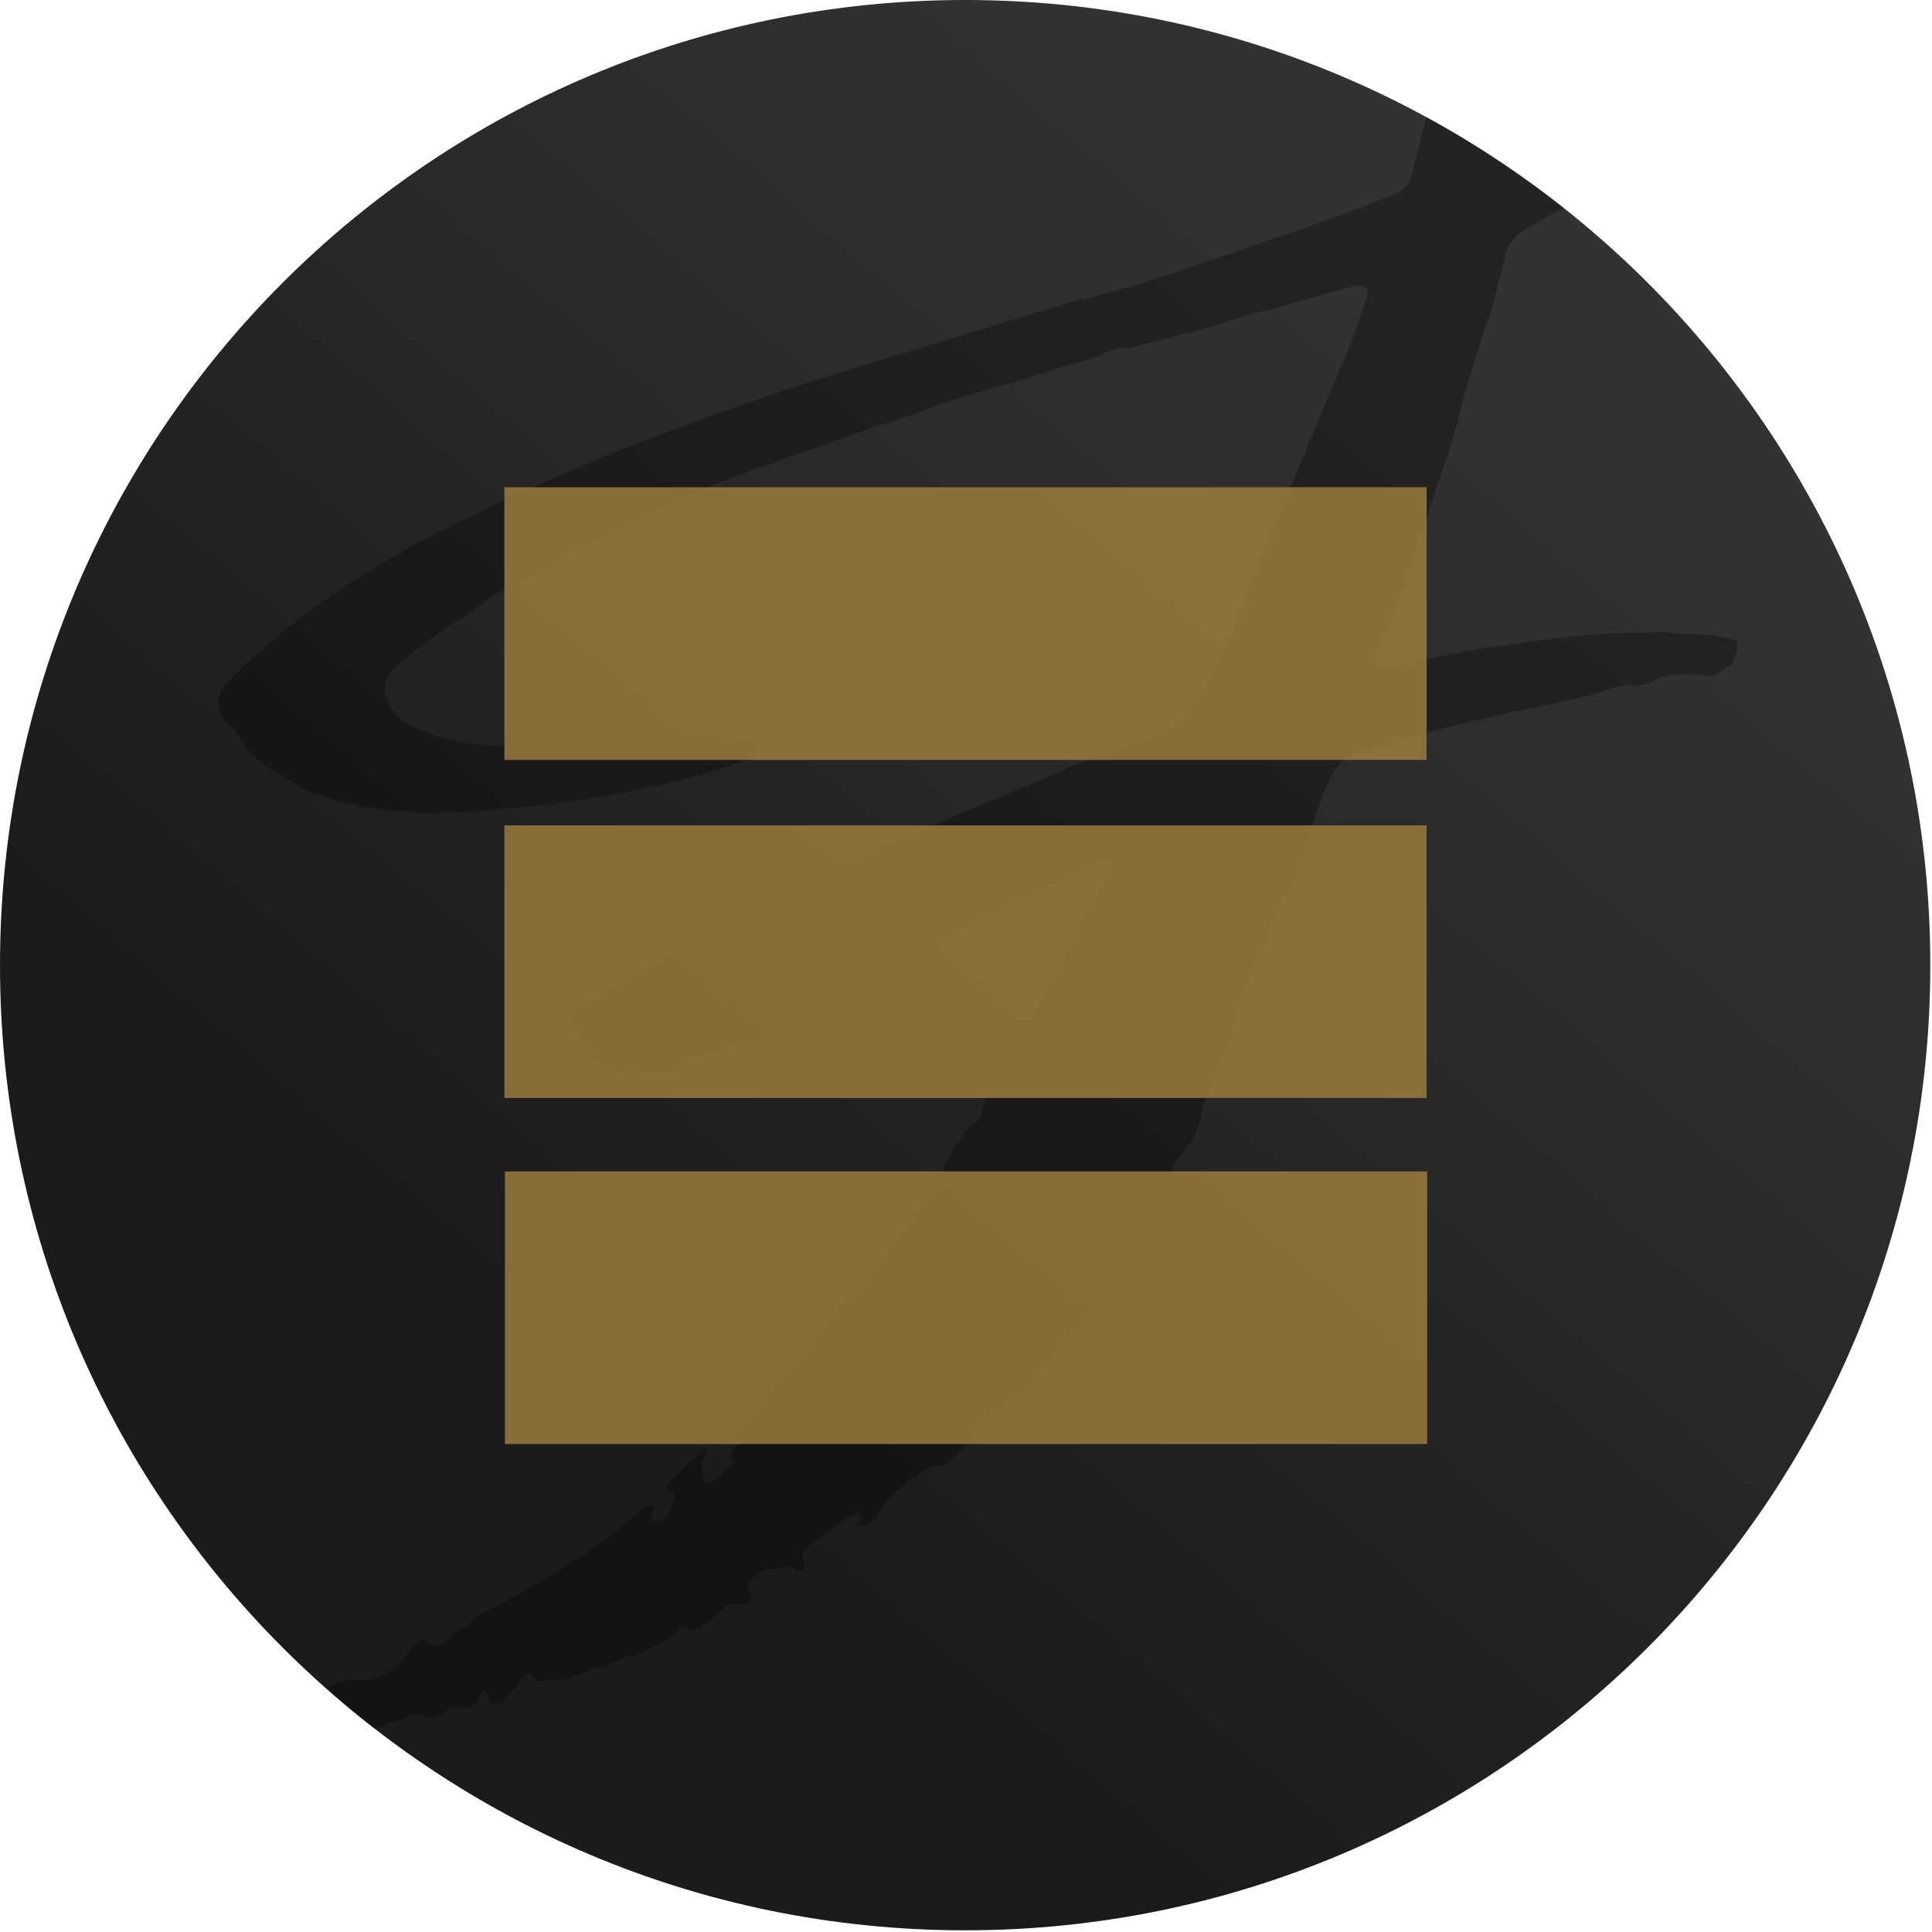 <svg width="452" height="452" viewBox="0 0 452 452" fill="none" xmlns="http://www.w3.org/2000/svg">
<path d="M225.802 451.605C350.51 451.605 451.605 350.51 451.605 225.802C451.605 101.095 350.51 0 225.802 0C101.095 0 0 101.095 0 225.802C0 350.51 101.095 451.605 225.802 451.605Z" fill="url(#paint0_linear)"/>
<path d="M87.565 404.358C88.351 404.165 89.075 403.931 89.583 403.529C90.349 402.9 91.26 402.82 92.155 402.741C93.055 402.662 93.94 402.584 94.647 401.952C95.837 400.899 97.473 400.899 98.889 401.423C100.888 402.268 102.536 402.053 103.833 400.584C104.217 400.172 104.702 399.868 105.239 399.702C105.777 399.536 106.349 399.514 106.898 399.638C109.486 399.953 111.485 399.322 112.193 396.692C112.289 396.357 112.69 396.017 113.026 395.733C113.107 395.664 113.184 395.599 113.252 395.538C114.137 395.87 114.229 396.532 114.316 397.16C114.449 398.12 114.571 399.002 117.495 398.513C118.808 396.964 119.718 395.817 120.811 394.44C121.204 393.945 121.621 393.421 122.088 392.837C122.189 392.459 122.67 392.087 123.446 391.485C123.539 391.414 123.635 391.339 123.736 391.26C124.085 391.627 124.465 391.992 124.831 392.344C125.201 392.7 125.558 393.043 125.854 393.36C129.978 393.045 133.744 392.73 137.159 390.945C137.756 390.612 138.497 390.491 139.26 390.366C139.698 390.294 140.144 390.221 140.575 390.106C140.712 390.081 140.868 390.062 141.031 390.042C141.571 389.976 142.185 389.901 142.455 389.576C143.781 388.332 145.471 387.904 147.156 387.477C148.17 387.22 149.182 386.964 150.113 386.53C150.631 386.282 151.156 386.041 151.681 385.801C154.489 384.514 157.295 383.229 159.18 380.752C159.247 380.632 159.428 380.579 159.634 380.519C159.794 380.472 159.97 380.421 160.12 380.33C160.442 380.558 160.795 380.755 161.181 380.971C161.509 381.154 161.861 381.351 162.239 381.591C162.729 381.274 163.237 380.971 163.749 380.666C164.589 380.164 165.44 379.657 166.243 379.069C167.069 378.412 167.826 377.655 168.686 376.795C169.065 376.417 169.463 376.018 169.896 375.6C170.489 375.373 171.218 375.35 171.992 375.326C173.37 375.282 174.887 375.235 176.019 374.023C175.954 373.739 175.874 373.459 175.781 373.184C174.591 370.869 174.591 370.138 176.376 368.876C176.436 368.831 176.495 368.786 176.555 368.74C178.022 367.628 179.413 366.574 181.677 366.877C182.408 367.021 183.195 366.816 183.999 366.607C184.361 366.513 184.727 366.418 185.093 366.353C185.449 366.473 185.687 366.743 185.922 367.009C186.308 367.446 186.686 367.873 187.562 367.615C188.501 366.778 188.249 365.903 187.965 364.916C187.784 364.29 187.591 363.619 187.681 362.885C188.349 362.373 189.027 361.853 189.713 361.327C192.41 359.259 195.228 357.098 198.046 355.001C198.541 354.56 199.171 354.299 199.833 354.261C200.495 354.223 201.151 354.411 201.693 354.792C201.503 355.133 201.279 355.474 201.054 355.815C200.863 356.105 200.673 356.395 200.503 356.685C201.25 356.866 202.032 356.833 202.761 356.591C203.49 356.35 204.136 355.908 204.626 355.316C204.962 354.978 205.241 354.588 205.453 354.162C206.864 351.324 209.22 349.223 211.695 347.331C212.216 346.929 212.713 346.496 213.209 346.063C215.179 344.347 217.136 342.641 220.525 342.916C220.996 342.819 221.418 342.558 221.715 342.179C222.787 341.256 223.808 340.274 224.773 339.239C225.266 338.667 225.721 338.072 226.175 337.48C227.136 336.225 228.09 334.982 229.367 333.979C229.943 333.505 230.43 332.943 230.915 332.381C231.934 331.204 232.95 330.03 234.787 329.672C235.019 329.672 235.257 329.255 235.382 328.94C235.668 327.913 236.501 327.375 237.372 326.813C237.572 326.684 237.773 326.554 237.97 326.417C238.063 326.353 238.156 326.289 238.25 326.225C239.71 325.223 241.317 324.12 242.094 322.734C242.826 321.238 244.03 320.073 245.198 318.945C245.34 318.807 245.482 318.67 245.622 318.533C246.375 317.694 247.061 316.792 247.717 315.927C247.885 315.706 248.051 315.487 248.216 315.273C248.596 314.612 249.071 314.01 249.626 313.488C251.606 312.162 253.125 310.425 254.626 308.707C255.268 307.973 255.906 307.243 256.576 306.55C259.051 303.926 260.812 300.874 261.288 297.304C261.401 296.465 261.883 295.304 262.579 294.989C265.2 293.894 266.511 291.785 267.818 289.683C268.392 288.76 268.965 287.838 269.648 287.004C270.286 286.15 270.655 285.124 270.707 284.059C271.097 281.647 272 279.414 272.9 277.186C273.372 276.017 273.844 274.85 274.241 273.658C274.59 272.665 275.107 271.739 275.771 270.921C278.716 267.56 280.715 263.882 281.185 259.575C281.26 258.651 281.656 257.772 282.057 256.881C282.297 256.349 282.538 255.813 282.714 255.261C283.309 253.898 283.904 252.53 284.499 251.06C284.806 250.33 285.046 249.581 285.287 248.829C285.601 247.847 285.917 246.861 286.385 245.908C287.712 243.058 288.7 240.062 289.331 236.983C290.505 232.067 292.41 227.356 294.983 223.006C295.952 221.461 296.63 219.75 296.982 217.96C297.659 214.575 299.358 211.512 301.047 208.465C301.718 207.255 302.388 206.047 302.992 204.823L309.936 184.539C312.762 178.446 314.178 176.763 321.241 174.87L322.889 174.347C330.189 172.241 335.134 170.979 337.728 170.348C342.34 169.235 347.106 168.119 350.168 167.402C351.721 167.038 352.835 166.777 353.269 166.671L358.214 165.725C360.808 165.202 371.405 162.786 374.231 162.048C375.296 161.587 376.399 161.219 377.527 160.947C377.527 160.947 380.943 159.686 382.472 160.632C383.393 160.358 384.34 160.182 385.298 160.109C385.454 160.109 385.496 160.131 385.535 160.128C385.616 160.121 385.687 160.006 386.714 159.371C388.454 158.318 390.453 157.772 392.486 157.794C393.375 157.601 394.292 157.567 395.193 157.693C396.734 157.762 398.269 157.937 399.786 158.216H400.018C400.472 157.995 400.946 157.82 401.435 157.693C401.716 157.524 401.998 157.372 402.273 157.224C402.685 157.002 403.081 156.788 403.434 156.539C403.653 156.408 403.837 156.318 404.01 156.234C404.395 156.046 404.717 155.888 405.219 155.378L405.338 155.277C404.895 155.604 405.282 154.784 405.691 153.916C405.937 153.395 406.191 152.857 406.278 152.54C406.471 151.634 406.43 150.694 406.159 149.809C401.684 148.548 398.388 148.339 393.563 148.339C392.277 148.363 390.998 148.149 389.79 147.709C387.915 147.935 386.027 148.04 384.138 148.024C379.147 147.949 374.156 148.197 369.198 148.768C365.074 149.19 360.957 149.714 356.833 150.243C350.473 151.082 344.933 152.028 339.876 152.974C336.362 153.673 332.85 154.415 329.407 155.143C327.656 155.514 325.922 155.88 324.216 156.235C322.686 156.55 321.24 155.39 321.621 154.028C322.324 151.436 323.451 148.998 324.565 146.588C324.763 146.159 324.961 145.732 325.156 145.305C326.572 142.467 330.219 132.167 330.927 130.061C332.024 127.02 332.951 123.957 333.875 120.904C334.834 117.732 335.791 114.572 336.931 111.461C338.216 108.026 339.305 104.42 340.377 100.873C340.486 100.512 340.594 100.152 340.703 99.793C340.783 99.541 340.99 98.674 341.256 97.561C341.76 95.448 342.476 92.446 342.94 91.071C343.351 89.863 343.733 88.629 344.115 87.394C344.497 86.159 344.88 84.924 345.29 83.716C345.644 82.613 345.969 81.536 346.293 80.459C346.617 79.382 346.941 78.305 347.296 77.201C347.511 76.565 347.737 75.93 347.963 75.292C348.598 73.503 349.237 71.701 349.676 69.841C350.321 67.534 350.856 65.228 351.394 62.911C351.641 61.852 351.887 60.791 352.145 59.726C352.437 58.516 352.975 57.378 353.725 56.384C354.475 55.39 355.422 54.561 356.506 53.949C358.557 52.728 360.69 51.541 362.833 50.349C363.839 49.79 364.846 49.23 365.848 48.664C355.794 40.705 345.047 33.583 333.712 27.405C333.316 28.973 332.903 30.542 332.489 32.116C331.732 34.998 330.97 37.893 330.302 40.817C329.707 43.34 328.184 44.601 325.709 45.654C315.352 49.873 304.647 53.552 293.966 57.224C292.142 57.851 290.319 58.478 288.498 59.107C287.02 59.608 285.544 60.111 284.068 60.615C272.845 64.442 261.648 68.261 249.995 70.769C249.347 70.915 248.715 71.127 248.109 71.4C243.516 72.819 238.924 74.211 234.332 75.604C229.74 76.996 225.148 78.388 220.555 79.807C216.417 81.096 212.27 82.361 208.124 83.625C199.747 86.18 191.376 88.733 183.105 91.475C169.212 96.206 155.319 101.144 141.777 106.713C129.645 111.652 117.75 117.12 105.975 122.778C97.093 127.088 88.517 132.002 80.307 137.487C70.91 143.729 62.118 150.837 54.044 158.716C48.04 164.393 52.854 168.915 53.342 169.331C54.785 170.499 55.951 171.972 56.757 173.645C57.088 174.519 57.611 175.307 58.286 175.953C61.91 179.189 66.151 181.695 70.447 184.234C70.756 184.417 71.066 184.6 71.376 184.783C71.67 184.88 71.947 185.023 72.197 185.206C79.028 187.514 85.882 189.513 93.159 189.615C94.305 189.611 95.449 189.716 96.574 189.93C97.811 190.134 99.043 190.236 100.28 190.338L100.46 190.352C101.055 190.352 143.675 189.305 174.412 177.857C177.358 176.81 179.119 173.341 173.817 172.919L166.517 172.288C164.159 172.146 161.793 172.216 159.448 172.496C158.728 172.559 158.007 172.629 157.284 172.7C154.348 172.988 151.38 173.279 148.262 173.026C146.223 172.849 144.171 172.882 142.14 173.127C140.599 173.26 139.058 173.45 137.507 173.64C135.386 173.901 133.248 174.164 131.073 174.287C126.36 174.603 121.648 174.704 116.822 174.603C109.649 174.489 102.582 172.848 96.093 169.789C94.271 168.932 92.722 167.587 91.618 165.904C89.238 162.12 89.381 158.859 92.558 156.021C95.396 153.49 98.499 151.189 101.559 148.919C102.053 148.553 102.546 148.187 103.036 147.822C104.034 147.09 105.12 146.41 106.204 145.73C107.299 145.045 108.393 144.359 109.397 143.621L109.427 143.599C113.189 140.768 116.947 137.94 121.41 136.261C122.715 135.778 123.975 135.18 125.176 134.476C126.092 133.919 126.998 133.354 127.904 132.791C131.776 130.379 135.622 127.984 140.015 126.277C142.158 125.48 144.21 124.459 146.138 123.23C148.964 121.237 152.028 119.446 155.557 118.714C156.39 118.51 157.191 118.192 157.937 117.768C163.119 114.793 168.772 112.616 174.543 110.515C179.72 108.623 184.783 106.838 189.966 105.047C192.019 104.336 194.035 103.6 196.054 102.863C198.207 102.077 200.363 101.29 202.568 100.531C204.455 99.866 206.385 99.257 208.313 98.649C210.954 97.815 213.592 96.983 216.11 96.009C222.065 93.701 228.16 91.772 234.359 90.232C237.298 89.54 240.086 88.578 242.888 87.612C244.351 87.108 245.818 86.602 247.312 86.132C247.725 86.028 248.109 85.897 248.495 85.766C248.881 85.634 249.269 85.501 249.692 85.394C250.238 85.251 250.787 85.113 251.337 84.975C253.995 84.308 256.676 83.636 259.111 82.241C259.987 81.791 260.952 81.541 261.937 81.509C265.031 81.418 267.87 80.576 270.669 79.746C271.174 79.596 271.678 79.446 272.183 79.302C273.693 78.888 275.202 78.525 276.711 78.162C278.263 77.789 279.816 77.415 281.37 76.987C282.435 76.663 283.501 76.33 284.569 75.996C288.693 74.707 292.848 73.409 297.149 72.572C297.635 72.445 298.108 72.27 298.559 72.049C304.331 70.371 310.102 68.794 315.874 67.217C315.968 67.192 316.063 67.166 316.16 67.139C317.285 66.829 318.583 66.472 319.991 67.634C319.928 68.448 319.81 69.257 319.64 70.055C319.384 70.8 319.133 71.541 318.883 72.28C317.865 75.286 316.863 78.242 315.636 81.194C312.218 89.42 308.768 97.646 305.319 105.871C302.115 113.513 298.911 121.154 295.733 128.794C294.258 132.108 293 135.515 291.966 138.992C290.968 142.549 289.347 145.983 287.739 149.388C287.257 150.409 286.776 151.427 286.314 152.445C285.64 153.951 284.843 155.405 284.056 156.842C283.746 157.409 283.436 157.974 283.137 158.538C282.542 159.692 281.84 160.953 281.132 162.108C280.685 162.924 280.288 163.767 279.942 164.631C279.233 166.308 276.288 169.777 269.827 172.3C265.523 173.959 261.404 175.449 257.53 176.851C255.261 177.671 253.077 178.462 250.989 179.238C249.012 180.024 244.551 182.041 242.555 182.944C242.148 183.128 241.843 183.266 241.683 183.337C238.036 184.807 234.501 186.277 230.973 187.752C230.447 187.975 229.927 188.197 229.41 188.418C227.732 189.135 226.091 189.837 224.38 190.483C213.373 195.074 202.52 200.229 191.961 205.244C190.437 205.968 188.919 206.689 187.407 207.405L185.027 208.559C172.193 214.759 160.037 221.489 147.578 228.42C145.754 229.42 143.959 230.445 142.164 231.47C140.368 232.495 138.573 233.52 136.749 234.519C133.685 236.304 133.453 237.25 134.369 239.666L134.72 240.612C135.234 241.713 135.59 242.881 135.779 244.081C135.843 244.657 136.049 245.207 136.378 245.684C136.707 246.16 137.15 246.548 137.665 246.812C137.9 246.97 138.165 247.154 138.43 247.338C138.694 247.523 138.959 247.707 139.194 247.865C139.571 248.172 139.969 248.452 140.384 248.704C142.978 250.489 146.275 252.173 150.63 251.227C150.692 251.234 150.756 251.229 150.816 251.212C150.876 251.194 150.932 251.165 150.981 251.126C151.723 251.018 152.477 251.018 153.218 251.126H154.045C155.643 251.283 157.24 250.833 158.52 249.864C159.871 248.92 161.389 248.241 162.994 247.865L163.464 247.758C166.264 246.926 169.125 245.983 171.959 245.05C173.058 244.687 174.153 244.326 175.239 243.974L179.601 242.504L179.952 242.403L183.129 240.826C185.475 239.694 187.755 238.43 189.96 237.042L191.846 235.781C193.036 235.043 202.913 229.051 206.209 227.451C206.503 227.268 206.822 227.127 207.155 227.034C217.163 221.465 235.299 211.897 255.433 202.044C259.789 199.944 260.848 201.199 259.2 204.775L237.298 245.866L235.87 248.412C235.816 248.508 235.65 248.768 235.405 249.151C234.028 251.307 230.164 257.355 229.86 259.765C229.654 260.987 228.979 262.079 227.98 262.811C226.382 263.817 225.442 265.291 224.544 266.697C224.316 267.056 224.09 267.409 223.857 267.75C223.699 267.985 223.539 268.221 223.378 268.457C222.096 270.334 220.78 272.262 220.68 274.688C220.613 275.701 220.285 276.679 219.727 277.527C219.169 278.375 218.4 279.063 217.496 279.525C216.034 280.327 215.322 281.516 214.545 282.816C214.509 282.875 214.474 282.934 214.438 282.994C211.803 287.147 208.932 291.146 205.84 294.971C204.182 297.007 202.361 298.971 200.545 300.93C199.266 302.31 197.989 303.687 196.772 305.086C195.636 306.397 194.557 307.759 193.476 309.123C191.869 311.151 190.257 313.185 188.442 315.07C187.652 315.859 187.045 316.777 186.442 317.69C185.515 319.092 184.595 320.484 183.028 321.377C180.991 322.595 179.447 324.491 178.667 326.732C178.074 328.147 177.144 329.118 176.16 330.144C175.977 330.335 175.793 330.527 175.608 330.725C175.181 331.16 174.729 331.575 174.28 331.986C172.999 333.162 171.742 334.316 171.134 335.871C171.562 336.256 171.948 336.563 172.296 336.84C172.519 337.017 172.726 337.182 172.919 337.347C172.722 337.903 172.306 338.379 171.893 338.85C171.061 339.802 170.242 340.738 171.265 342.286C171.503 342.601 171.384 342.916 171.033 343.125C170.33 343.554 169.743 344.116 169.154 344.679C168.161 345.628 167.166 346.58 165.612 346.909C165.464 346.977 165.261 346.873 165.044 346.76C164.923 346.697 164.796 346.632 164.672 346.593C164.613 345.963 164.525 345.305 164.437 344.648C164.349 343.99 164.262 343.333 164.202 342.702C164.25 342.118 164.409 341.548 164.672 341.024C164.732 340.893 164.851 340.768 164.973 340.639C165.338 340.256 165.733 339.841 164.672 339.132C163.272 340.481 161.847 341.806 160.423 343.129C158.851 344.59 157.28 346.05 155.747 347.539C155.672 347.607 155.692 347.799 155.717 348.037C155.731 348.176 155.747 348.33 155.747 348.485C156.649 348.744 157.438 349.3 157.984 350.062C156.687 354.685 155.604 355.739 151.981 356.262C152.106 355.813 152.231 355.377 152.356 354.94C152.583 354.151 152.81 353.359 153.04 352.478C151.165 352.229 150.272 353.089 149.401 353.928C149.167 354.154 148.934 354.378 148.685 354.578C147.876 355.214 147.067 355.859 146.254 356.508C144.104 358.224 141.922 359.966 139.617 361.623C137.808 362.928 135.939 364.121 134.051 365.326C133.355 365.77 132.657 366.215 131.959 366.669C131.562 366.921 131.171 367.174 130.783 367.426C129.56 368.218 128.356 368.997 127.015 369.715L118.107 374.731C117.258 375.246 116.331 375.673 115.402 376.102C113.108 377.159 110.802 378.223 109.629 380.616C107.769 380.815 106.613 381.894 105.451 382.981C104.773 383.614 104.092 384.25 103.268 384.715C102.522 385.053 101.682 385.126 100.888 384.923C100.379 384.772 99.983 384.343 99.629 383.96C99.494 383.814 99.366 383.675 99.24 383.561C97.222 384.186 96.381 385.453 95.546 386.711C95.261 387.14 94.977 387.568 94.647 387.97C92.058 390.945 89.232 393.325 84.407 393.015C81.521 392.827 78.641 393.415 76.372 395.091C80.001 398.297 83.734 401.388 87.565 404.358Z" fill="black" fill-opacity="0.3"/>
<path d="M333.892 274.053H118.13V337.842H333.892V274.053Z" fill="#9A7D3F" fill-opacity="0.85"/>
<path d="M333.762 114H118V177.789H333.762V114Z" fill="#9A7D3F" fill-opacity="0.85"/>
<path d="M333.762 193.1H118V256.888H333.762V193.1Z" fill="#9A7D3F" fill-opacity="0.85"/>
<defs>
<linearGradient id="paint0_linear" x1="140.551" y1="325.394" x2="387.678" y2="36.7" gradientUnits="userSpaceOnUse">
<stop stop-color="#1B1B1B"/>
<stop offset="0.83" stop-color="#323232"/>
</linearGradient>
</defs>
</svg>
